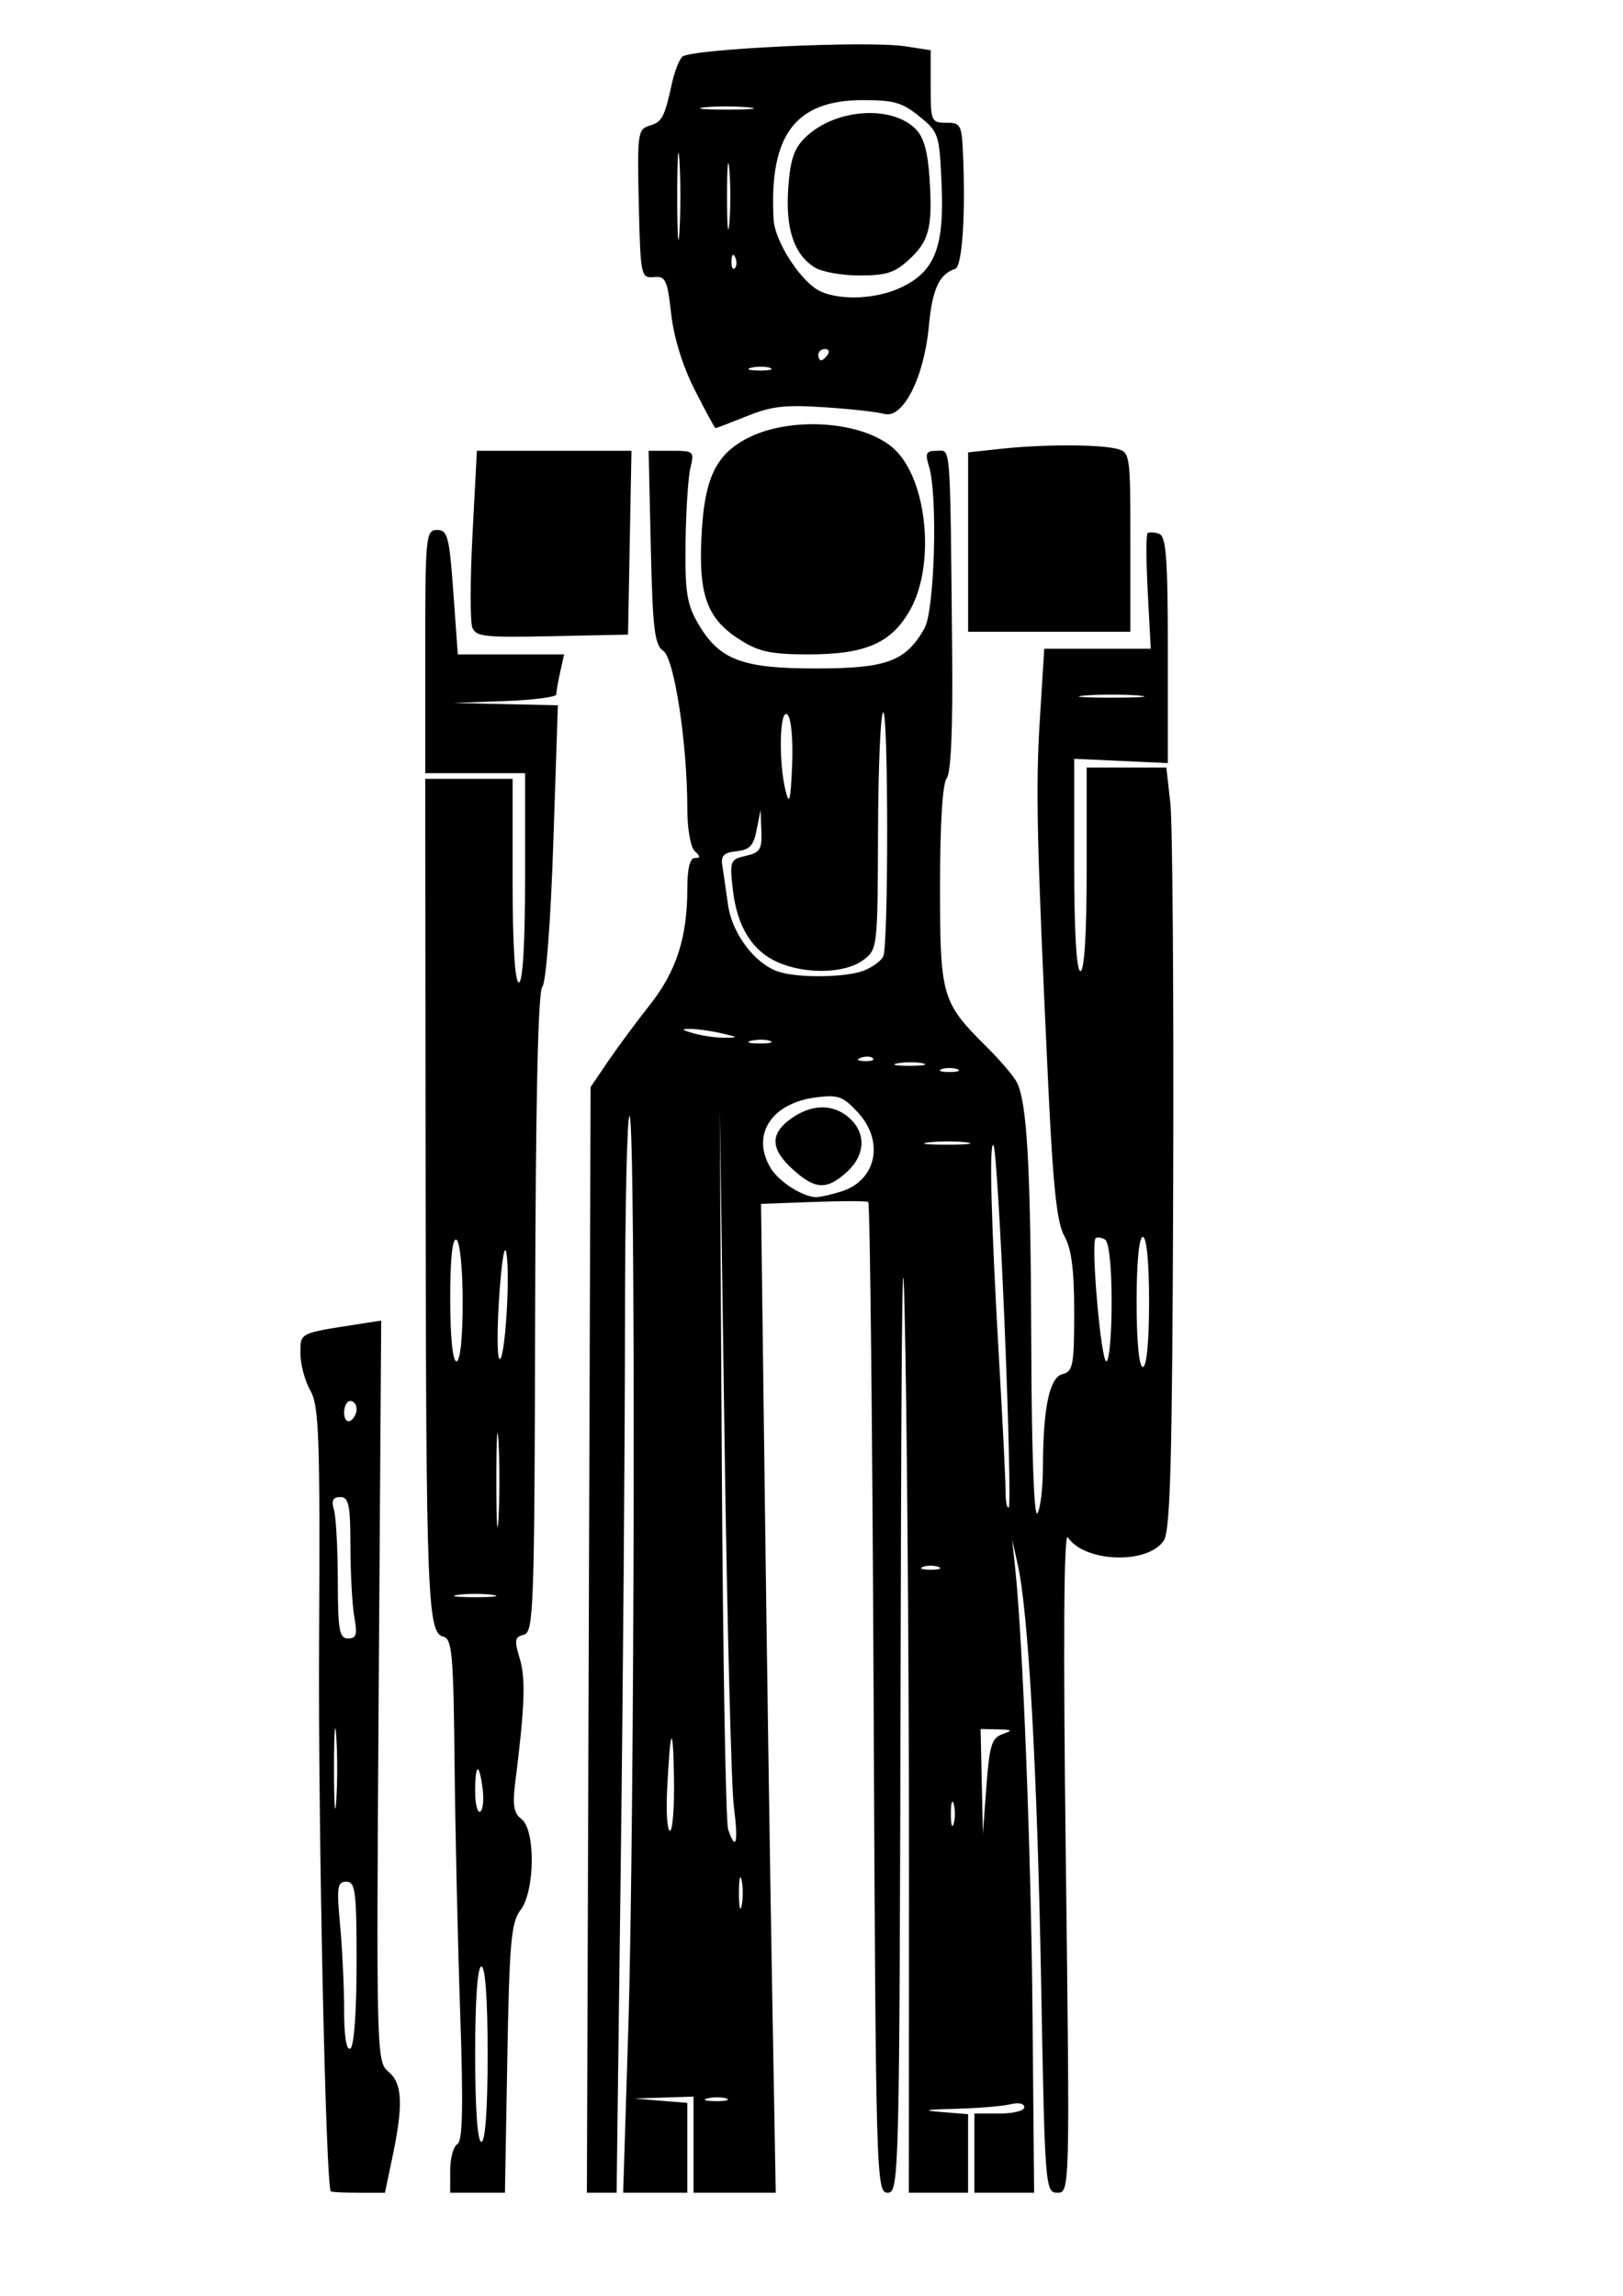 <?xml version="1.0" encoding="UTF-8" standalone="no"?>
<!-- Created with Inkscape (http://www.inkscape.org/) -->

<svg
   width="210mm"
   height="297mm"
   viewBox="0 0 210 297"
   version="1.1"
   id="svg5"
   xml:space="preserve"
   inkscape:version="1.2.2 (732a01da63, 2022-12-09)"
   sodipodi:docname="aub_rob.svg"
   xmlns:inkscape="http://www.inkscape.org/namespaces/inkscape"
   xmlns:sodipodi="http://sodipodi.sourceforge.net/DTD/sodipodi-0.dtd"
   xmlns="http://www.w3.org/2000/svg"
   xmlns:svg="http://www.w3.org/2000/svg"><sodipodi:namedview
     id="namedview7"
     pagecolor="#505050"
     bordercolor="#eeeeee"
     borderopacity="1"
     inkscape:showpageshadow="0"
     inkscape:pageopacity="0"
     inkscape:pagecheckerboard="0"
     inkscape:deskcolor="#505050"
     inkscape:document-units="mm"
     showgrid="false"
     inkscape:zoom="0.74564394"
     inkscape:cx="122.04216"
     inkscape:cy="561.9304"
     inkscape:window-width="1920"
     inkscape:window-height="1017"
     inkscape:window-x="-8"
     inkscape:window-y="-8"
     inkscape:window-maximized="1"
     inkscape:current-layer="layer1" /><defs
     id="defs2" /><g
     inkscape:label="Layer 1"
     inkscape:groupmode="layer"
     id="layer1"><path
       style="fill:#000000;stroke-width:0.769"
       d="m 42.797,283.482 c -0.658,-1.062 -1.64,-47.066 -1.512,-70.872 0.143,-26.631 0.002,-30.731 -1.124,-32.705 -0.708,-1.241 -1.288,-3.399 -1.288,-4.795 0,-2.727 -0.233,-2.608 7.445,-3.805 l 3.005,-0.468 -0.324,47.933 c -0.315,46.622 -0.282,47.968 1.234,49.211 1.832,1.502 1.973,4.23 0.567,10.948 l -0.992,4.736 h -3.449 c -1.897,0 -3.5,-0.082 -3.563,-0.183 z m 3.343,-29.492 c 0,-9.322 -0.156,-10.566 -1.33,-10.566 -1.164,0 -1.265,0.696 -0.807,5.598 0.287,3.079 0.522,8.037 0.522,11.018 0,3.427 0.297,5.254 0.807,4.968 0.478,-0.268 0.807,-4.763 0.807,-11.018 z m -2.633,-29.406 c -0.16,-2.314 -0.291,-0.421 -0.291,4.207 0,4.628 0.131,6.521 0.291,4.207 0.16,-2.314 0.16,-6.1 0,-8.414 z m 2.344,-15.365 c -0.275,-1.509 -0.504,-5.625 -0.509,-9.146 -0.008,-5.405 -0.212,-6.402 -1.314,-6.402 -0.96,0 -1.176,0.436 -0.818,1.646 0.268,0.905 0.492,5.021 0.498,9.146 0.01,6.442 0.197,7.499 1.328,7.499 1.072,0 1.224,-0.509 0.816,-2.744 z m 0.289,-26.931 c 0,-0.58 -0.363,-1.054 -0.807,-1.054 -0.444,0 -0.807,0.678 -0.807,1.506 0,0.829 0.363,1.303 0.807,1.054 0.444,-0.249 0.807,-0.927 0.807,-1.506 z m 12.111,98.493 c 0,-1.586 0.418,-3.118 0.929,-3.404 0.683,-0.383 0.779,-4.89 0.361,-17.054 -0.313,-9.094 -0.64,-23.678 -0.727,-32.409 -0.139,-13.884 -0.321,-15.914 -1.455,-16.183 -2.057,-0.488 -2.235,-5.153 -2.289,-59.946 l -0.05,-51.032 h 5.653 5.653 v 13.17 c 0,8.292 0.299,13.17 0.807,13.17 0.509,0 0.807,-5 0.807,-13.535 v -13.535 h -6.459 -6.459 V 84.291 c 0,-14.94 0.077,-15.73 1.527,-15.73 1.369,0 1.586,0.828 2.107,8.048 l 0.58,8.048 h 6.876 6.876 l -0.505,2.286 c -0.278,1.258 -0.505,2.561 -0.505,2.897 0,0.336 -2.997,0.722 -6.661,0.857 l -6.661,0.246 6.764,0.149 6.764,0.149 -0.59,17.742 c -0.343,10.309 -0.94,18.132 -1.426,18.671 -0.552,0.613 -0.866,14.955 -0.925,42.215 -0.082,38.201 -0.192,41.31 -1.462,41.611 -1.184,0.281 -1.256,0.708 -0.524,3.109 0.78,2.56 0.644,6.223 -0.599,16.072 -0.361,2.859 -0.176,3.92 0.812,4.662 1.839,1.383 1.757,9.35 -0.121,11.777 -1.209,1.562 -1.442,4.177 -1.707,19.186 l -0.308,17.377 h -3.541 -3.541 z m 4.844,-15.042 c 0,-7.073 -0.304,-11.341 -0.807,-11.341 -0.504,0 -0.807,4.268 -0.807,11.341 0,7.073 0.304,11.341 0.807,11.341 0.504,0 0.807,-4.268 0.807,-11.341 z m -0.648,-34.343 c -0.45,-3.496 -0.966,-3.301 -0.966,0.365 0,1.633 0.293,2.806 0.651,2.605 0.358,-0.2 0.5,-1.537 0.315,-2.97 z m 1.254,-25.079 c -1.221,-0.168 -3.22,-0.168 -4.441,0 -1.221,0.168 -0.222,0.305 2.22,0.305 2.442,0 3.442,-0.137 2.22,-0.305 z m 0.801,-19.779 c -0.155,-2.716 -0.282,-0.494 -0.282,4.939 0,5.433 0.127,7.655 0.282,4.939 0.155,-2.716 0.155,-7.161 0,-9.877 z m -4.636,-18.065 c 0,-4.304 -0.353,-7.837 -0.807,-8.091 -0.52,-0.291 -0.807,2.431 -0.807,7.639 0,4.906 0.318,8.091 0.807,8.091 0.487,0 0.807,-3.034 0.807,-7.639 z m 5.677,-6.262 c -0.222,-1.505 -0.603,0.606 -0.924,5.122 -0.3,4.225 -0.312,8.012 -0.026,8.414 0.668,0.94 1.447,-10.164 0.949,-13.535 z m 10.636,49.935 0.238,-71.518 2.235,-3.292 c 1.229,-1.811 3.666,-5.103 5.415,-7.316 3.448,-4.362 4.865,-8.742 4.865,-15.035 0,-2.614 0.334,-3.988 0.969,-3.988 0.754,0 0.754,-0.195 0,-0.878 -0.547,-0.496 -0.969,-2.871 -0.969,-5.459 0,-8.474 -1.685,-19.522 -3.122,-20.474 -1.11,-0.735 -1.364,-2.85 -1.602,-13.371 L 83.925,58.317 h 2.971 c 2.883,0 2.956,0.065 2.438,2.2 -0.293,1.21 -0.577,5.573 -0.631,9.694 -0.083,6.318 0.169,7.953 1.603,10.421 2.756,4.741 5.679,5.855 15.333,5.845 9.106,-0.008 11.549,-0.915 13.974,-5.179 1.323,-2.326 1.743,-17.235 0.59,-20.969 -0.53,-1.716 -0.381,-2.012 1.009,-2.012 1.845,0 1.714,-1.704 1.988,25.973 0.098,9.951 -0.151,15.726 -0.708,16.391 -0.533,0.636 -0.86,5.922 -0.86,13.901 0,14.357 0.202,15.055 6.009,20.824 1.676,1.664 3.414,3.684 3.864,4.489 1.393,2.493 1.864,10.853 1.934,34.308 0.04,13.34 0.359,22.184 0.779,21.584 0.391,-0.56 0.717,-3.194 0.724,-5.854 0.02,-7.83 0.848,-11.769 2.559,-12.175 1.329,-0.315 1.49,-1.181 1.49,-7.986 0,-5.517 -0.353,-8.251 -1.272,-9.863 -0.973,-1.704 -1.468,-6.394 -2.104,-19.901 -1.481,-31.484 -1.628,-38.011 -1.058,-47.12 l 0.56,-8.963 h 6.89 6.89 l -0.388,-7.306 c -0.214,-4.018 -0.227,-7.453 -0.029,-7.632 0.198,-0.179 0.869,-0.148 1.491,0.068 0.919,0.32 1.132,3.148 1.132,15.028 v 14.635 l -6.056,-0.277 -6.056,-0.277 v 13.733 c -3e-5,8.667 0.298,13.733 0.807,13.733 0.508,0 0.807,-4.878 0.807,-13.17 V 99.289 h 5.154 5.154 l 0.516,4.573 c 0.284,2.515 0.451,24.656 0.371,49.203 -0.116,35.755 -0.359,44.951 -1.223,46.242 -2.079,3.107 -10.247,2.826 -12.414,-0.428 -0.516,-0.774 -0.605,13.71 -0.257,41.8 0.528,42.668 0.52,42.984 -1.084,42.984 -1.579,0 -1.628,-0.63 -2.112,-27.254 -0.498,-27.36 -1.641,-47.824 -3.013,-53.959 l -0.737,-3.292 0.382,3.583 c 0.996,9.33 2.065,36.698 2.254,57.693 l 0.209,23.23 h -3.867 -3.867 v -5.122 -5.122 h 3.23 c 1.84,0 3.23,-0.352 3.23,-0.817 0,-0.49 -0.727,-0.64 -1.817,-0.376 -0.999,0.243 -4.178,0.503 -7.065,0.579 -3.996,0.105 -4.43,0.205 -1.817,0.418 l 3.431,0.28 v 5.079 5.079 l -3.835,-1.4e-4 -3.835,-1.7e-4 0.023,-40.057 c 0.013,-22.032 -0.193,-52.733 -0.456,-68.226 -0.354,-20.836 -0.517,-10.41 -0.628,40.058 -0.146,66.374 -0.191,68.226 -1.676,68.226 -1.483,0 -1.535,-1.815 -1.817,-63.958 -0.16,-35.177 -0.472,-64.071 -0.694,-64.21 -0.222,-0.139 -3.434,-0.14 -7.139,-0.003 l -6.735,0.249 0.481,37.439 c 0.265,20.591 0.693,49.374 0.951,63.961 l 0.47,26.522 h -5.318 -5.318 v -6.219 -6.219 l -3.835,0.128 -3.835,0.128 3.431,0.28 3.431,0.28 v 5.811 5.811 h -4.148 -4.148 l 0.658,-21.035 c 0.833,-26.638 0.972,-117.105 0.182,-118.23 -0.326,-0.465 -0.599,11.666 -0.606,26.958 -0.007,15.291 -0.254,46.816 -0.548,70.055 l -0.535,42.253 h -1.922 -1.922 z m 17.814,59.332 c -0.547,-0.2 -1.637,-0.213 -2.422,-0.028 -0.786,0.186 -0.338,0.349 0.994,0.364 1.332,0.014 1.975,-0.137 1.428,-0.337 z m 1.967,-28.237 c -0.192,-0.905 -0.35,-0.165 -0.35,1.646 0,1.811 0.157,2.552 0.35,1.646 0.192,-0.905 0.192,-2.387 0,-3.292 z m -1.005,-9.511 c -0.327,-2.515 -0.87,-23.833 -1.207,-47.374 l -0.613,-42.801 0.259,45.728 c 0.143,25.15 0.511,46.469 0.818,47.374 1.017,2.999 1.344,1.709 0.742,-2.927 z m -7.748,-3.658 c -0.12,-7.401 -0.475,-6.817 -0.889,1.463 -0.146,2.917 0.019,5.304 0.367,5.304 0.348,0 0.582,-3.045 0.522,-6.768 z m 36.192,3.292 c -0.203,-0.704 -0.369,-0.128 -0.369,1.28 0,1.408 0.166,1.985 0.369,1.28 0.203,-0.704 0.203,-1.857 0,-2.561 z m 6.306,-9.024 c 1.398,-0.492 1.316,-0.575 -0.606,-0.619 l -2.22,-0.051 0.15,6.768 0.15,6.768 0.455,-6.148 c 0.389,-5.257 0.689,-6.231 2.07,-6.716 z m -8.276,-21.641 c -0.555,-0.203 -1.463,-0.203 -2.018,0 -0.555,0.203 -0.101,0.369 1.009,0.369 1.11,0 1.564,-0.166 1.009,-0.369 z m 8.565,-31.048 c -0.52,-12.636 -1.17,-23.214 -1.444,-23.505 -0.597,-0.634 -0.306,10.201 0.771,28.722 0.434,7.457 0.788,14.673 0.788,16.035 0,1.362 0.187,2.307 0.415,2.1 0.229,-0.207 -0.01,-10.715 -0.53,-23.352 z m 18.685,-3.221 c 0,-5.122 -0.316,-8.414 -0.807,-8.414 -0.491,0 -0.807,3.292 -0.807,8.414 0,5.122 0.316,8.414 0.807,8.414 0.491,0 0.807,-3.292 0.807,-8.414 z m -4.844,0.043 c 0,-4.621 -0.34,-7.83 -0.861,-8.121 -0.474,-0.265 -1.019,-0.339 -1.212,-0.165 -0.644,0.584 0.693,15.925 1.388,15.925 0.377,0 0.685,-3.438 0.685,-7.639 z m -34.95,-14.347 c 4.531,-1.431 5.573,-6.495 2.105,-10.229 -1.923,-2.071 -2.515,-2.287 -5.327,-1.945 -5.867,0.713 -8.553,4.892 -5.916,9.204 1.056,1.726 4.09,3.662 5.818,3.713 0.489,0.014 1.983,-0.32 3.32,-0.742 z m -6.29,-2.834 c -2.924,-2.65 -2.994,-4.62 -0.233,-6.588 2.686,-1.914 5.486,-1.934 7.561,-0.053 2.182,1.977 2.033,4.809 -0.367,6.984 -2.581,2.339 -4.084,2.265 -6.962,-0.343 z m 22.482,-3.506 c -1.213,-0.167 -3.393,-0.17 -4.844,-0.008 -1.451,0.163 -0.459,0.299 2.206,0.304 2.664,0.006 3.852,-0.129 2.639,-0.296 z m -1.226,-9.473 c -0.555,-0.203 -1.463,-0.203 -2.018,0 -0.555,0.203 -0.101,0.369 1.009,0.369 1.11,0 1.564,-0.166 1.009,-0.369 z m -4.431,-0.75 c -0.772,-0.183 -2.225,-0.19 -3.23,-0.014 -1.004,0.175 -0.373,0.325 1.404,0.333 1.776,0.008 2.598,-0.135 1.826,-0.318 z m -6.485,-0.671 c -0.268,-0.243 -0.965,-0.269 -1.548,-0.058 -0.644,0.234 -0.453,0.407 0.488,0.442 0.851,0.032 1.328,-0.141 1.06,-0.384 z m -13.29,-2.233 c -0.547,-0.2 -1.637,-0.213 -2.422,-0.028 -0.786,0.186 -0.338,0.349 0.994,0.364 1.332,0.014 1.975,-0.137 1.428,-0.337 z m -6.273,-0.983 c -1.332,-0.307 -3.149,-0.565 -4.037,-0.572 -1.265,-0.011 -1.178,0.113 0.404,0.572 1.11,0.322 2.927,0.58 4.037,0.572 1.813,-0.011 1.772,-0.07 -0.404,-0.572 z m 18.488,-8.147 c 1.107,-0.457 2.201,-1.276 2.431,-1.821 0.675,-1.594 0.66,-31.753 -0.016,-31.552 -0.338,0.1 -0.638,7.043 -0.666,15.428 -0.051,15.113 -0.068,15.258 -1.958,16.645 -2.324,1.706 -7.324,1.838 -10.926,0.29 -3.377,-1.452 -5.352,-4.606 -5.901,-9.421 -0.426,-3.737 -0.357,-3.918 1.676,-4.38 1.842,-0.419 2.106,-0.84 2.014,-3.212 l -0.106,-2.73 -0.499,2.561 c -0.404,2.07 -0.902,2.603 -2.6,2.782 -1.646,0.173 -2.046,0.569 -1.85,1.829 0.137,0.884 0.469,3.17 0.736,5.08 0.515,3.678 3.353,7.514 6.378,8.623 2.469,0.905 8.97,0.835 11.287,-0.122 z m -9.974,-33.085 c -1.01,-0.915 -1.177,6.032 -0.238,9.863 0.482,1.967 0.654,1.293 0.844,-3.314 0.138,-3.346 -0.117,-6.106 -0.606,-6.548 z m 45.38,-2.471 c -1.887,-0.154 -4.976,-0.154 -6.863,0 -1.887,0.154 -0.343,0.28 3.431,0.28 3.775,0 5.319,-0.126 3.431,-0.28 z M 96.116,82.996 c -4.522,-2.737 -5.712,-5.696 -5.365,-13.338 0.341,-7.524 1.719,-10.642 5.662,-12.815 5.64,-3.108 15.472,-2.427 19.395,1.344 4.172,4.01 5.215,14.845 1.988,20.645 -2.427,4.361 -5.74,5.823 -13.203,5.824 -4.619,7.19e-4 -6.268,-0.322 -8.478,-1.66 z m -34.995,-1.789 c -0.302,-0.714 -0.295,-6.156 0.017,-12.094 l 0.567,-10.795 h 10 10 l -0.222,11.889 -0.222,11.889 -9.795,0.205 c -8.759,0.183 -9.853,0.067 -10.345,-1.094 z M 125.265,70.126 V 58.521 l 4.239,-0.461 c 5.346,-0.582 12.568,-0.588 14.937,-0.014 1.787,0.434 1.817,0.629 1.817,12.062 v 11.621 H 135.762 125.265 Z M 89.896,50.452 c -1.566,-3.088 -2.711,-6.78 -3.054,-9.851 -0.495,-4.429 -0.718,-4.897 -2.257,-4.756 -1.651,0.152 -1.716,-0.163 -1.933,-9.482 -0.211,-9.053 -0.128,-9.666 1.372,-10.098 1.638,-0.471 1.96,-1.077 2.923,-5.506 0.306,-1.408 0.892,-2.938 1.301,-3.4 0.906,-1.022 23.944,-2.122 28.819,-1.375 l 3.354,0.513 v 4.691 c 0,4.516 0.075,4.691 2.019,4.691 1.936,0 2.026,0.202 2.2,4.939 0.277,7.543 -0.184,13.691 -1.048,13.967 -2.059,0.658 -2.965,2.626 -3.407,7.396 -0.617,6.672 -3.358,12.057 -5.786,11.366 -0.907,-0.258 -4.405,-0.647 -7.774,-0.864 -5.114,-0.33 -6.764,-0.139 -9.993,1.155 -2.127,0.853 -3.949,1.55 -4.049,1.55 -0.1,0 -1.309,-2.222 -2.686,-4.939 z m 9.749,-2.858 c -0.547,-0.2 -1.637,-0.213 -2.422,-0.027 -0.786,0.185 -0.338,0.349 0.994,0.364 1.332,0.015 1.975,-0.137 1.428,-0.337 z m 7.453,-1.715 c 0.274,-0.402 0.114,-0.732 -0.356,-0.732 -0.47,0 -0.855,0.329 -0.855,0.732 0,0.402 0.16,0.732 0.356,0.732 0.196,0 0.581,-0.329 0.855,-0.732 z m 9.285,-8.598 c 4.519,-2.046 5.799,-5.157 5.455,-13.262 -0.282,-6.662 -0.366,-6.923 -2.886,-8.963 -2.231,-1.806 -3.258,-2.101 -7.318,-2.101 -8.735,0 -12.132,4.533 -11.541,15.401 0.161,2.959 3.641,8.273 6.136,9.371 2.617,1.151 7.056,0.956 10.153,-0.446 z m -11.013,-2.713 c -2.651,-1.683 -3.745,-5 -3.377,-10.241 0.26,-3.706 0.747,-5.139 2.232,-6.571 3.81,-3.675 11.098,-4.224 14.244,-1.074 1.069,1.071 1.591,2.956 1.816,6.56 0.391,6.269 -0.067,7.988 -2.785,10.451 -1.765,1.6 -2.88,1.944 -6.296,1.944 -2.333,0 -4.888,-0.468 -5.834,-1.068 z M 95.136,33.304 c -0.258,-0.584 -0.449,-0.41 -0.488,0.442 -0.035,0.771 0.156,1.203 0.424,0.96 0.268,-0.243 0.297,-0.874 0.064,-1.402 z m -7.22,-12.484 c -0.158,-2.515 -0.287,-0.457 -0.287,4.573 0,5.03 0.129,7.088 0.287,4.573 0.158,-2.515 0.158,-6.631 0,-9.146 z m 6.455,1.097 c -0.166,-1.911 -0.302,-0.348 -0.302,3.475 0,3.823 0.136,5.387 0.302,3.475 0.166,-1.911 0.166,-5.039 0,-6.951 z m 2.416,-8.033 c -1.675,-0.158 -4.218,-0.156 -5.652,0.006 -1.433,0.162 -0.063,0.291 3.046,0.288 3.109,-0.003 4.281,-0.135 2.606,-0.294 z"
       id="path179"
       inkscape:export-filename="path179.png"
       inkscape:export-xdpi="175.4722"
       inkscape:export-ydpi="175.4722" /></g></svg>
